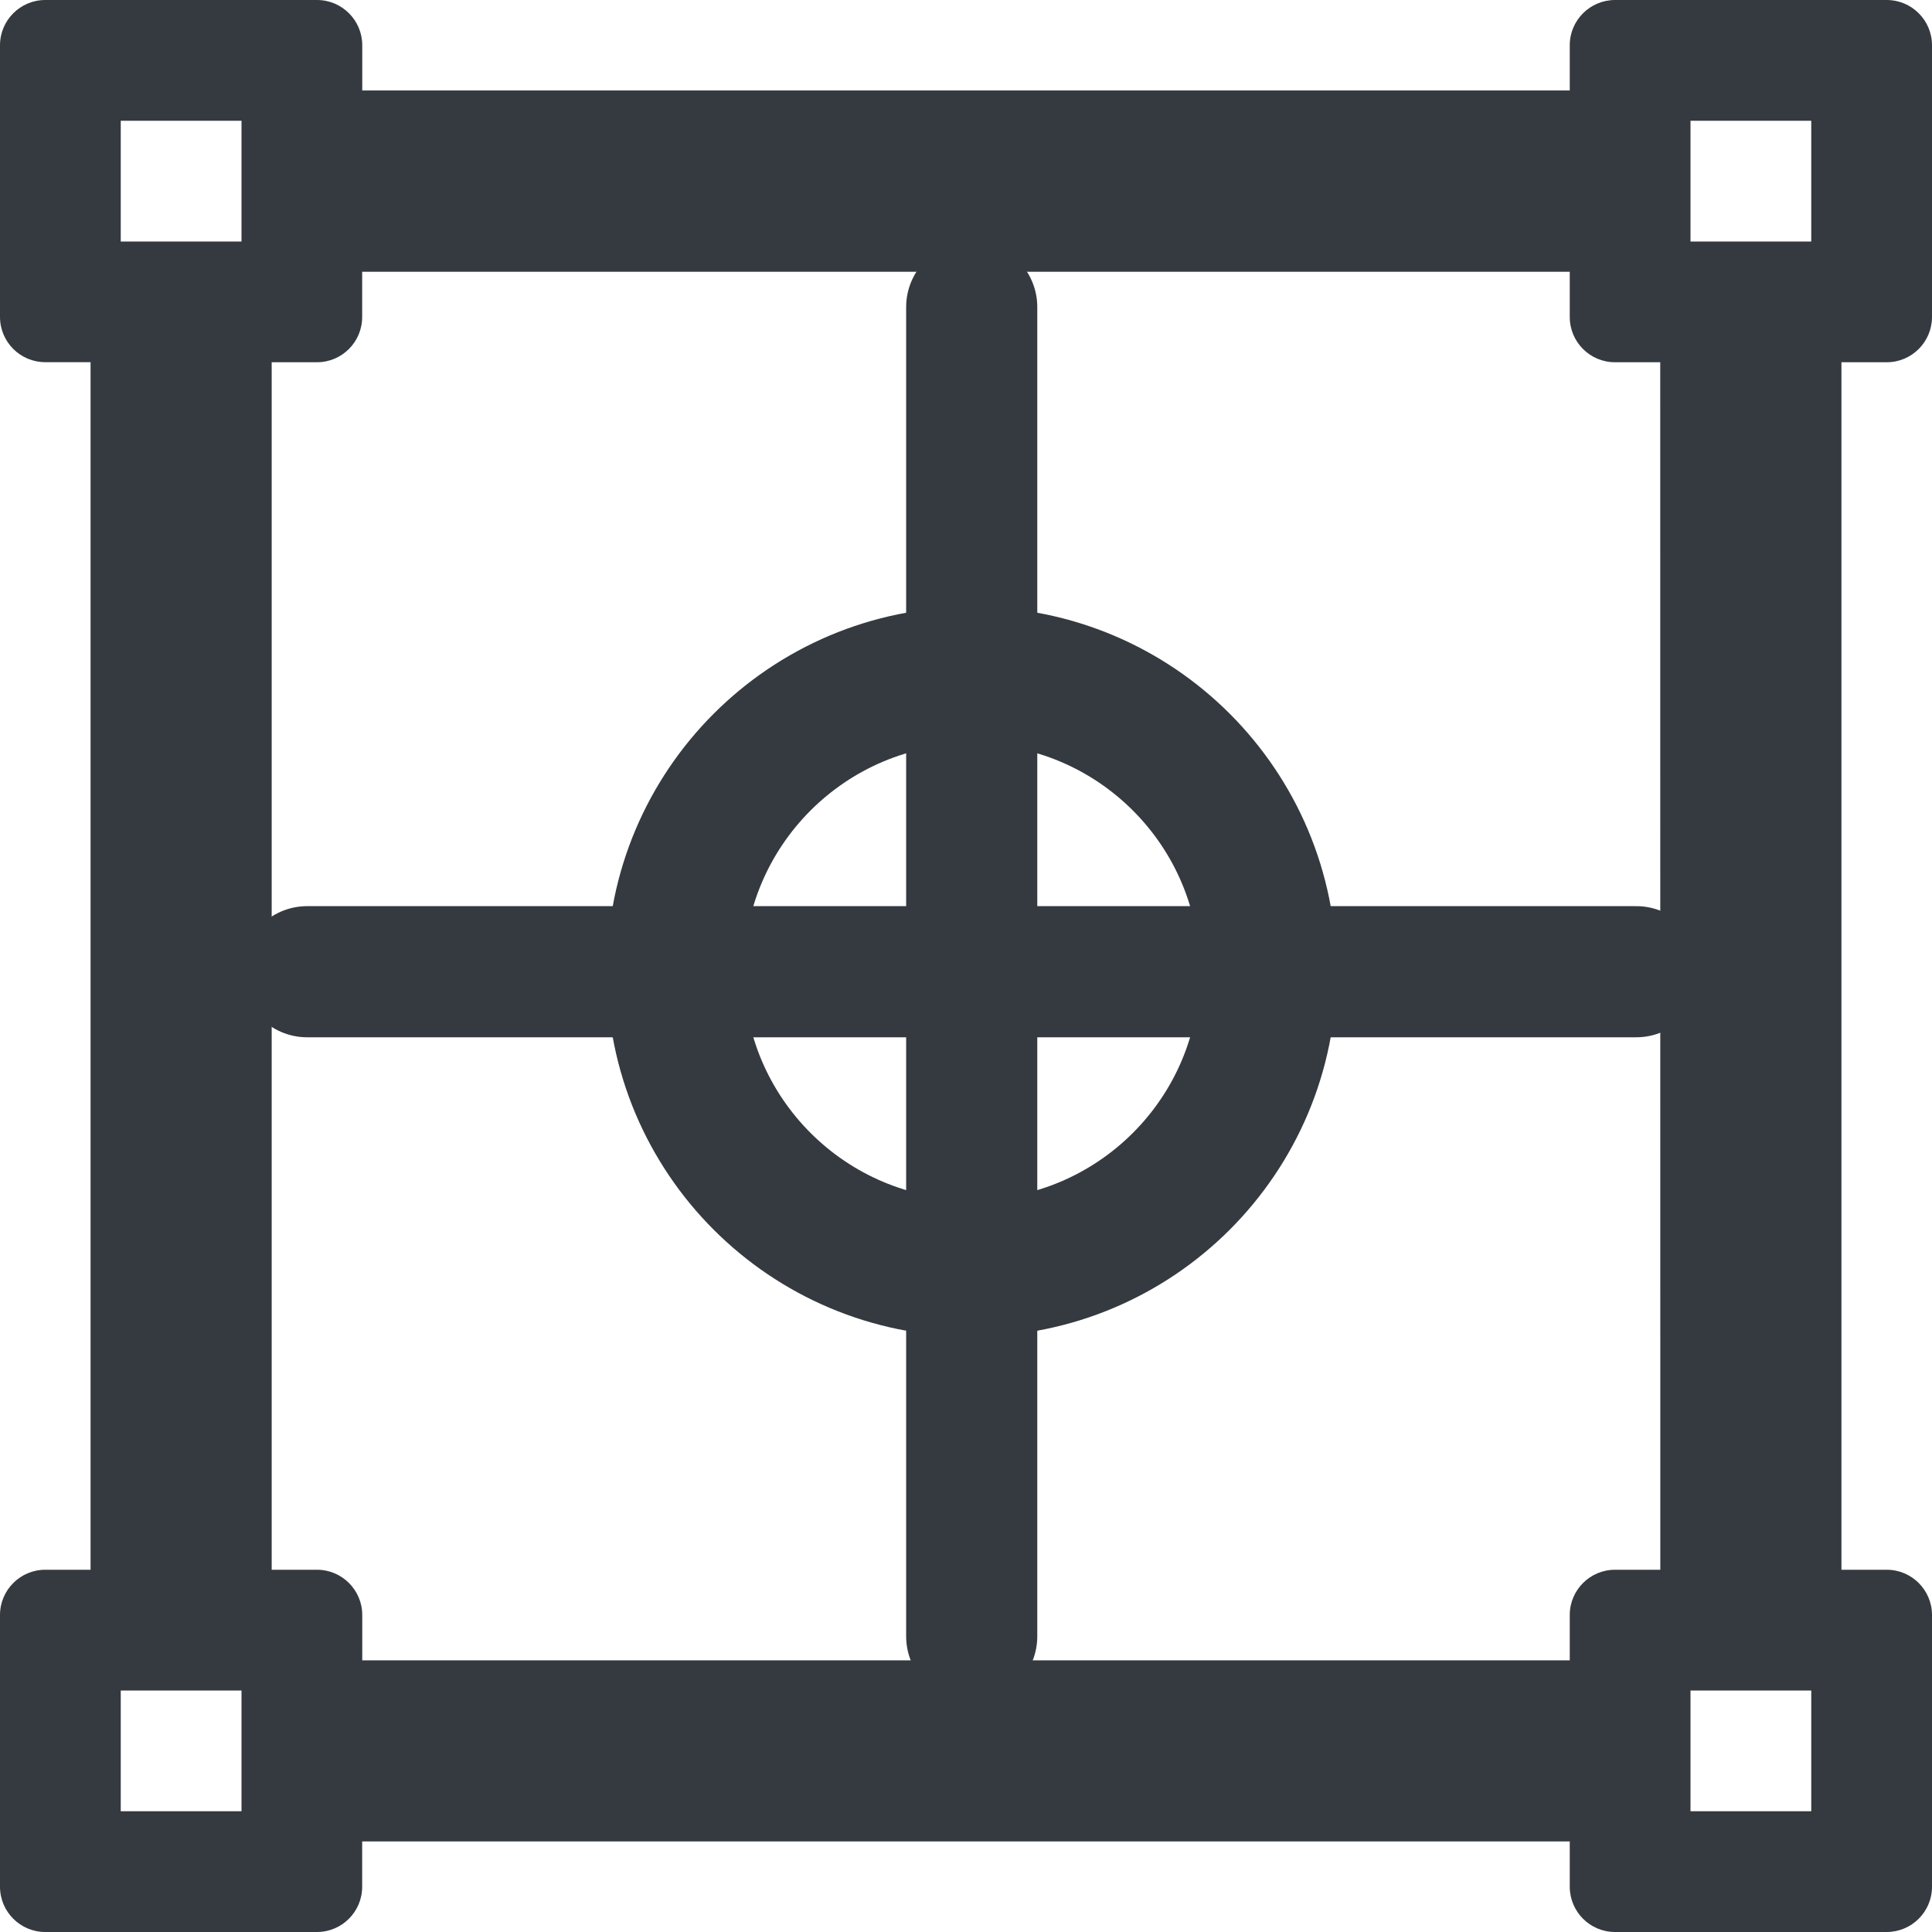 <?xml version="1.0" encoding="UTF-8" standalone="no"?>
<svg
   viewBox="0 0 24 24"
   version="1.1"
   id="svg832"
   sodipodi:docname="jog-to24.svg"
   width="24"
   height="24"
   inkscape:version="1.2.2 (b0a8486541, 2022-12-01)"
   xmlns:inkscape="http://www.inkscape.org/namespaces/inkscape"
   xmlns:sodipodi="http://sodipodi.sourceforge.net/DTD/sodipodi-0.dtd"
   xmlns="http://www.w3.org/2000/svg"
   xmlns:svg="http://www.w3.org/2000/svg"
   xmlns:rdf="http://www.w3.org/1999/02/22-rdf-syntax-ns#"
   xmlns:cc="http://creativecommons.org/ns#"
   xmlns:dc="http://purl.org/dc/elements/1.1/">
  <defs
     id="defs836" />
  <sodipodi:namedview
     pagecolor="#ffffff"
     bordercolor="#666666"
     borderopacity="1"
     objecttolerance="10"
     gridtolerance="10"
     guidetolerance="10"
     inkscape:pageopacity="0"
     inkscape:pageshadow="2"
     inkscape:window-width="1680"
     inkscape:window-height="963"
     id="namedview834"
     showgrid="false"
     width="16px"
     inkscape:zoom="22.1"
     inkscape:cx="8.6877828"
     inkscape:cy="4.0271493"
     inkscape:window-x="441"
     inkscape:window-y="253"
     inkscape:window-maximized="0"
     inkscape:current-layer="svg832"
     inkscape:document-rotation="0"
     inkscape:showpageshadow="2"
     inkscape:pagecheckerboard="0"
     inkscape:deskcolor="#d1d1d1" />
  <!-- Font Awesome Free 5.15.2 by @fontawesome - https://fontawesome.com License - https://fontawesome.com/license/free (Icons: CC BY 4.0, Fonts: SIL OFL 1.1, Code: MIT License) -->
  <path
     d="m 12.071,8.389 c -2.034,0 -3.682,1.648 -3.682,3.682 0,2.034 1.648,3.682 3.682,3.682 2.034,0 3.682,-1.648 3.682,-3.682 0,-2.034 -1.648,-3.682 -3.682,-3.682 z"
     id="path830-2"
     style="fill:none;fill-opacity:1;stroke:#353a40;stroke-width:1.701;stroke-miterlimit:4;stroke-dasharray:none;stroke-opacity:1"
     sodipodi:nodetypes="sssss" />
  <path
     style="fill:none;stroke:#353a40;stroke-width:1.629;stroke-linecap:round;stroke-linejoin:miter;stroke-miterlimit:4;stroke-dasharray:none;stroke-opacity:1"
     d="M 3.815,12.071 H 20.327"
     id="path835"
     sodipodi:nodetypes="cc" />
  <path
     style="fill:none;stroke:#353a40;stroke-width:1.629;stroke-linecap:round;stroke-linejoin:miter;stroke-miterlimit:4;stroke-dasharray:none;stroke-opacity:1"
     d="M 12.071,3.814 V 20.327"
     id="path835-9"
     sodipodi:nodetypes="cc" />
  <path
     fill="currentColor"
     d="M 23.438,4.5 C 23.748,4.5 24,4.248 24,3.937 V 0.562 C 24,0.252 23.748,0 23.438,0 h -3.375 C 19.752,0 19.5,0.252 19.5,0.562 v 0.562 H 4.5 v -0.562 C 4.5,0.252 4.248,0 3.938,0 H 0.562 C 0.252,0 0,0.252 0,0.562 V 3.937 c 0,0.311 0.252,0.562 0.562,0.562 H 1.125 V 19.5 H 0.562 C 0.252,19.5 0,19.752 0,20.062 V 23.438 C 0,23.748 0.252,24 0.562,24 h 3.375 c 0.311,0 0.562,-0.252 0.562,-0.562 V 22.875 H 19.5 v 0.562 C 19.5,23.748 19.752,24 20.062,24 h 3.375 C 23.748,24 24,23.748 24,23.438 V 20.062 C 24,19.752 23.748,19.5 23.438,19.5 H 22.875 V 4.5 Z M 21,1.5 h 1.5 V 3 H 21 Z m -19.5,0 H 3 V 3 H 1.5 Z M 3,22.5 H 1.5 V 21 H 3 Z m 19.5,0 H 21 v -1.5 h 1.5 z m -1.875,-3 H 20.062 C 19.752,19.5 19.5,19.752 19.5,20.062 V 20.625 H 4.5 V 20.062 C 4.5,19.752 4.248,19.5 3.938,19.5 H 3.375 V 4.5 h 0.562 c 0.311,0 0.562,-0.252 0.562,-0.562 v -0.562 H 19.5 v 0.562 c 0,0.311 0.252,0.562 0.562,0.562 h 0.562 z"
     id="path830-6"
     style="fill:#353a40;fill-opacity:1;stroke-width:0.75"
     sodipodi:nodetypes="ssssssccssssssccssssssccssssssccscccccccccccccccccccccssccssccssccsscc" />
</svg>

